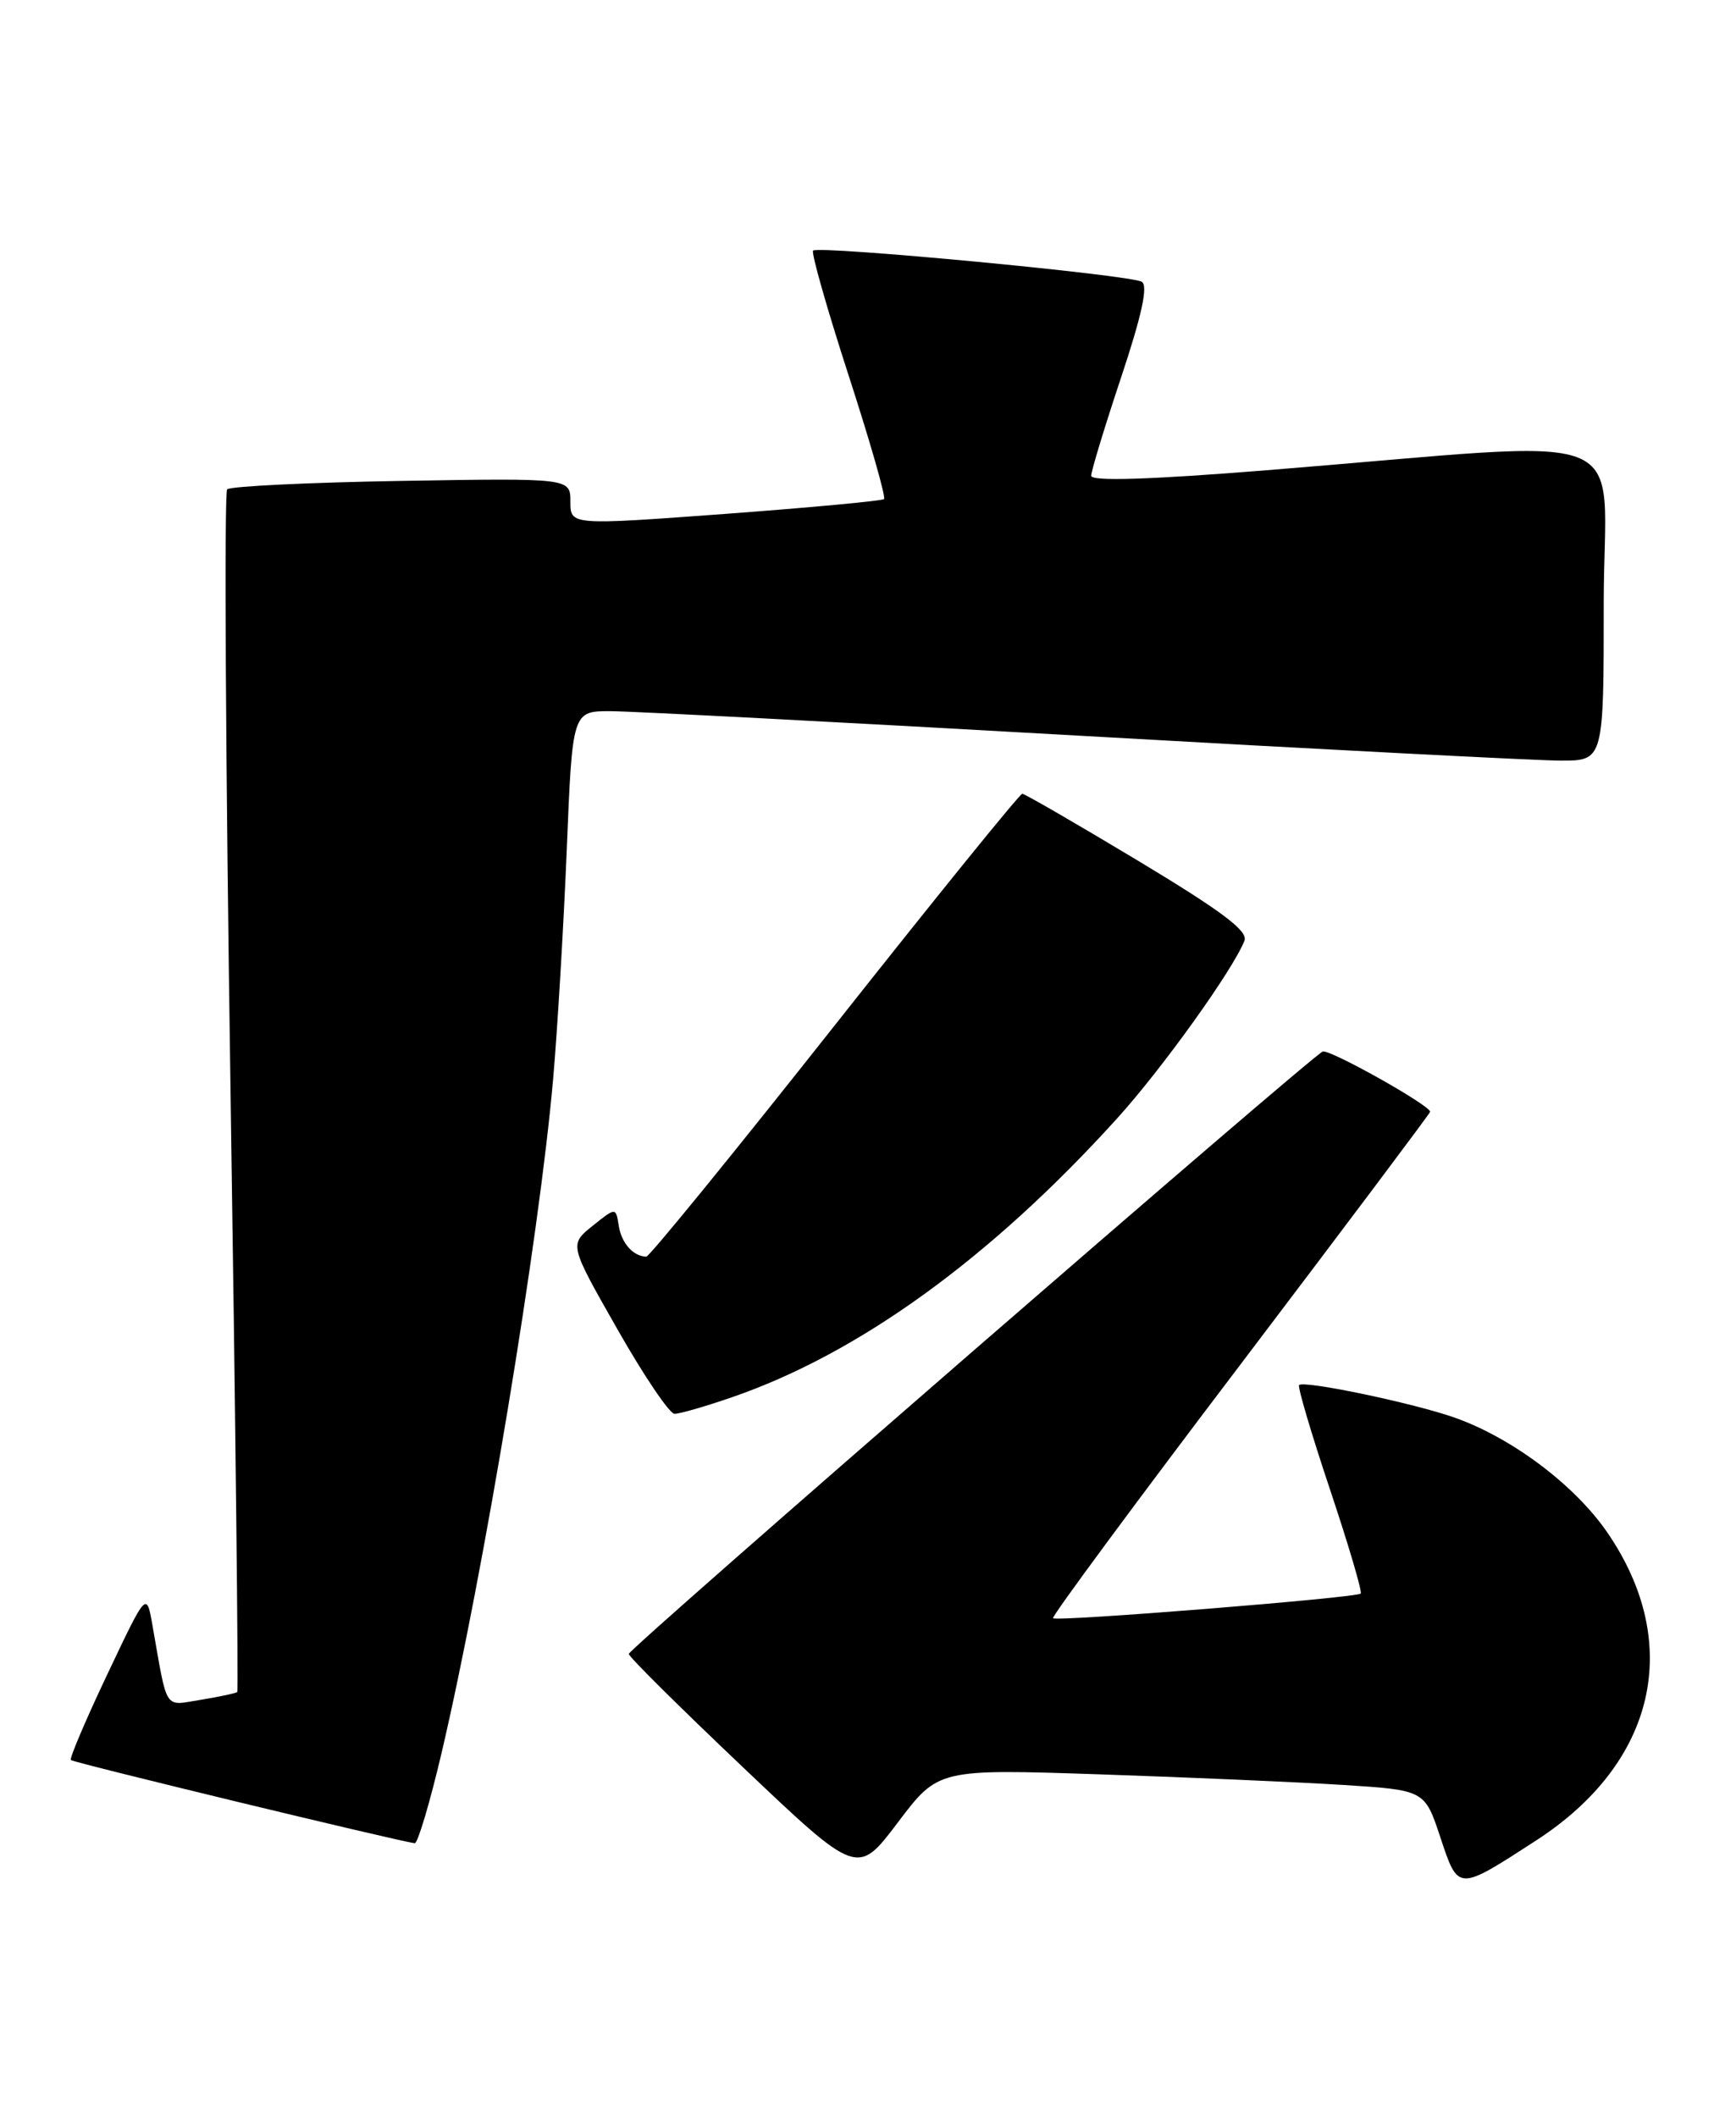 <?xml version="1.0" encoding="UTF-8" standalone="no"?>
<!DOCTYPE svg PUBLIC "-//W3C//DTD SVG 1.1//EN" "http://www.w3.org/Graphics/SVG/1.1/DTD/svg11.dtd" >
<svg xmlns="http://www.w3.org/2000/svg" xmlns:xlink="http://www.w3.org/1999/xlink" version="1.1" viewBox="0 0 210 256">
 <g >
 <path fill="currentColor"
d=" M 185.82 222.59 C 200.32 213.20 203.65 198.76 194.42 185.32 C 190.49 179.61 182.93 173.92 176.00 171.46 C 171.08 169.71 157.75 166.92 157.15 167.51 C 156.95 167.72 158.63 173.39 160.88 180.12 C 163.13 186.85 164.81 192.53 164.60 192.73 C 164.09 193.24 127.81 196.15 127.38 195.71 C 127.19 195.52 137.37 181.73 150.02 165.07 C 162.66 148.40 173.00 134.63 173.00 134.46 C 173.00 133.68 160.87 126.88 160.01 127.17 C 158.78 127.59 76.13 199.32 76.06 200.03 C 76.03 200.33 82.24 206.49 89.86 213.72 C 103.72 226.88 103.72 226.88 108.61 220.41 C 113.50 213.94 113.50 213.94 133.00 214.59 C 143.72 214.95 156.96 215.53 162.42 215.87 C 172.34 216.50 172.34 216.50 174.23 222.19 C 176.42 228.77 176.28 228.77 185.82 222.59 Z  M 53.41 212.03 C 58.53 190.18 65.22 149.80 66.91 130.50 C 67.44 124.45 68.18 111.96 68.56 102.75 C 69.24 86.00 69.24 86.00 73.87 86.01 C 76.42 86.02 102.12 87.36 131.00 89.00 C 159.88 90.64 185.86 91.98 188.75 91.99 C 194.00 92.00 194.00 92.00 194.00 72.87 C 194.00 51.13 199.21 53.18 153.25 56.87 C 139.03 58.01 132.00 58.23 132.00 57.54 C 132.00 56.97 133.63 51.61 135.62 45.64 C 138.13 38.10 138.90 34.56 138.12 34.08 C 136.78 33.24 99.00 29.67 98.36 30.31 C 98.11 30.56 100.04 37.33 102.64 45.36 C 105.25 53.39 107.18 60.14 106.94 60.36 C 106.70 60.58 98.06 61.38 87.75 62.15 C 69.00 63.53 69.00 63.53 69.00 60.68 C 69.00 57.82 69.00 57.82 48.58 58.16 C 37.35 58.35 27.86 58.81 27.48 59.18 C 27.11 59.56 27.29 92.37 27.89 132.11 C 28.49 171.84 28.85 204.48 28.70 204.63 C 28.55 204.78 26.58 205.20 24.32 205.57 C 19.76 206.29 20.31 207.14 18.43 196.50 C 17.72 192.50 17.72 192.50 12.98 202.50 C 10.37 208.00 8.39 212.66 8.57 212.86 C 8.84 213.17 48.22 222.69 50.17 222.92 C 50.53 222.96 51.99 218.06 53.41 212.03 Z  M 88.53 168.99 C 103.87 163.71 119.81 152.18 135.11 135.29 C 140.59 129.25 149.21 117.21 150.54 113.76 C 150.99 112.59 147.80 110.20 137.67 104.10 C 130.26 99.65 123.96 96.00 123.66 96.00 C 123.36 96.00 113.15 108.60 100.98 124.00 C 88.81 139.40 78.55 151.99 78.18 151.98 C 76.60 151.95 75.18 150.35 74.85 148.25 C 74.50 146.00 74.50 146.00 71.68 148.26 C 68.86 150.53 68.86 150.53 74.68 160.75 C 77.88 166.38 80.99 170.98 81.59 170.99 C 82.19 171.00 85.32 170.10 88.53 168.99 Z "/>
</g>
</svg>